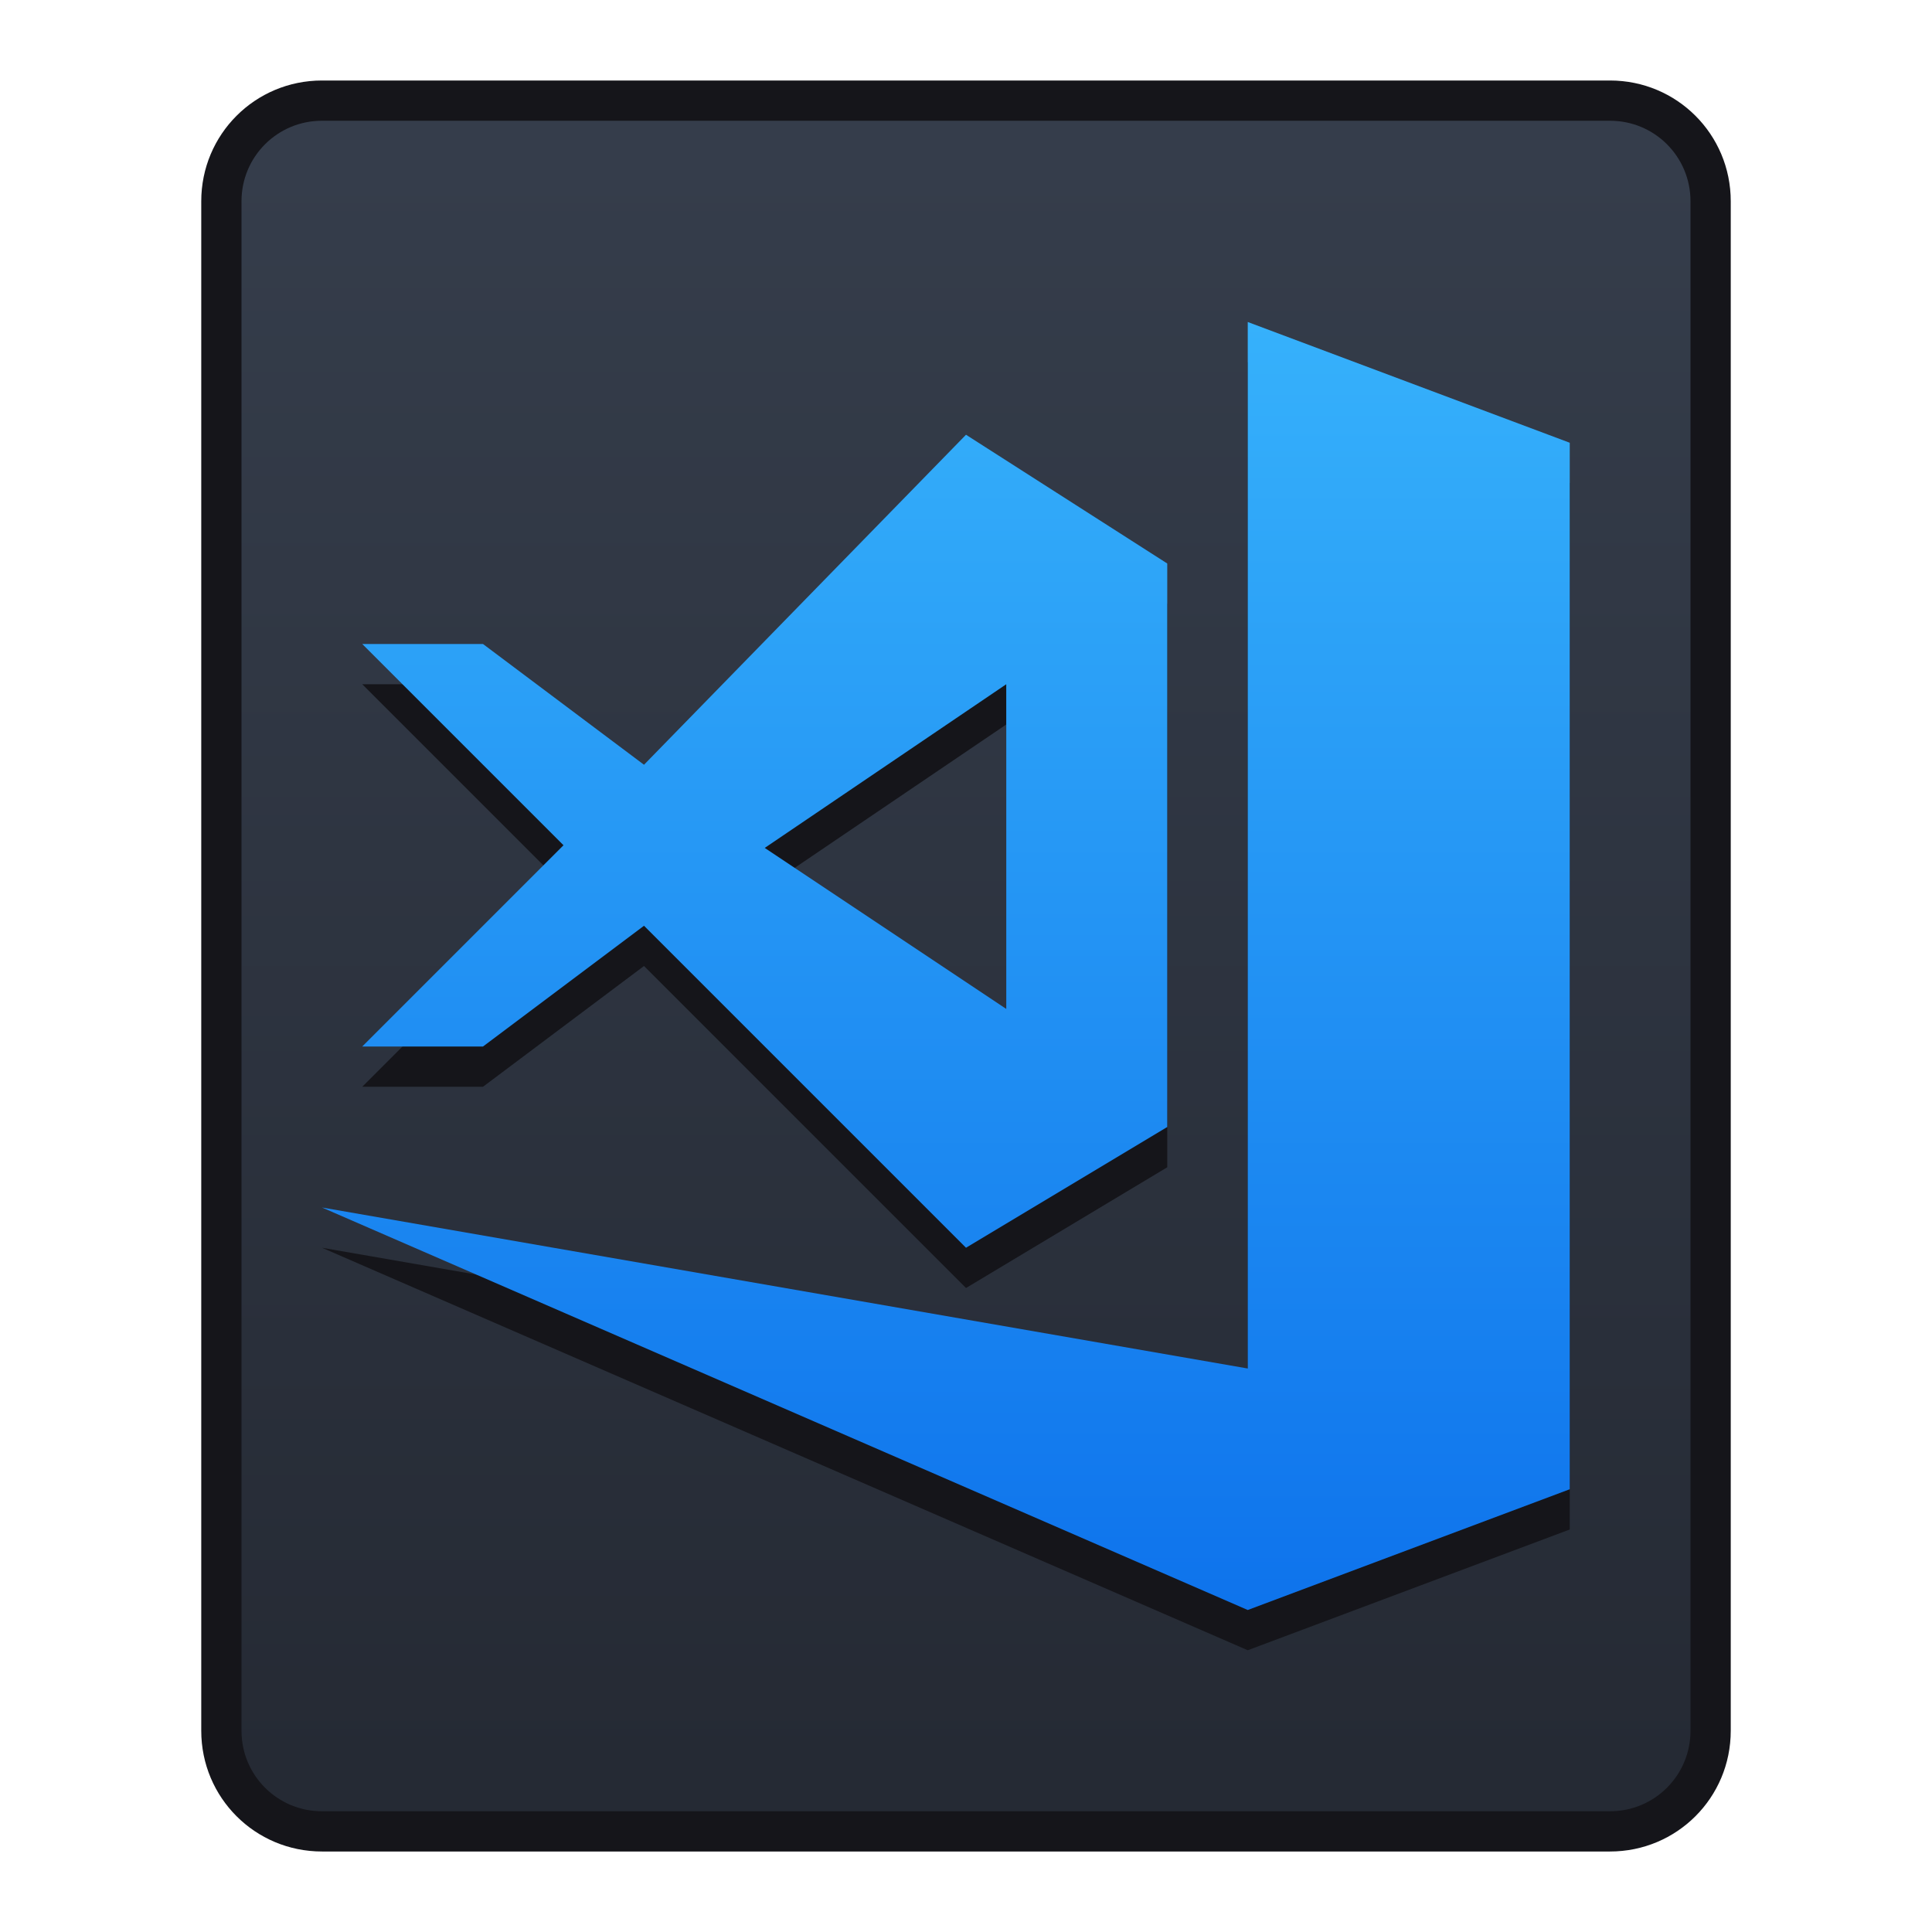 <?xml version="1.0" encoding="UTF-8" standalone="no"?>
<!-- Created with Inkscape (http://www.inkscape.org/) -->

<svg
   xmlns:dc="http://purl.org/dc/elements/1.1/"
   xmlns:cc="http://creativecommons.org/ns#"
   xmlns:rdf="http://www.w3.org/1999/02/22-rdf-syntax-ns#"
   xmlns:svg="http://www.w3.org/2000/svg"
   xmlns="http://www.w3.org/2000/svg"
   xmlns:xlink="http://www.w3.org/1999/xlink"
   xmlns:sodipodi="http://sodipodi.sourceforge.net/DTD/sodipodi-0.dtd"
   xmlns:inkscape="http://www.inkscape.org/namespaces/inkscape"
   width="48"
   height="48"
   viewBox="0 0 48 48"
   version="1.1"
   id="svg8"
   inkscape:version="0.92.2 2405546, 2018-03-11"
   sodipodi:docname="vscode.svg">
  <title
     id="title7895">Antu icon Theme</title>
  <defs
     id="defs2">
    <linearGradient
       inkscape:collect="always"
       xlink:href="#linearGradient4680-8"
       id="linearGradient2015"
       gradientUnits="userSpaceOnUse"
       x1="31"
       y1="307.65"
       x2="31"
       y2="275.65"
       gradientTransform="translate(20,-61)" />
    <linearGradient
       gradientTransform="translate(20,206.65)"
       inkscape:collect="always"
       xlink:href="#linearGradient4506"
       id="linearGradient1170"
       x1="24"
       y1="44"
       x2="24"
       y2="4"
       gradientUnits="userSpaceOnUse" />
    <linearGradient
       id="linearGradient4506"
       inkscape:collect="always">
      <stop
         id="stop4502"
         offset="0"
         style="stop-color:#252a34;stop-opacity:1" />
      <stop
         id="stop4504"
         offset="1"
         style="stop-color:#353d4b;stop-opacity:1" />
    </linearGradient>
    <linearGradient
       id="linearGradient4680-8"
       inkscape:collect="always">
      <stop
         id="stop4676-9"
         offset="0"
         style="stop-color:#0e73ec;stop-opacity:1" />
      <stop
         id="stop4678-7"
         offset="1"
         style="stop-color:#36b1fb;stop-opacity:1" />
    </linearGradient>
  </defs>
  <sodipodi:namedview
     id="base"
     pagecolor="#ffffff"
     bordercolor="#666666"
     borderopacity="1.0"
     inkscape:pageopacity="0.0"
     inkscape:pageshadow="2"
     inkscape:zoom="8.0000002"
     inkscape:cx="1.2905726"
     inkscape:cy="30.027618"
     inkscape:document-units="px"
     inkscape:current-layer="layer1"
     showgrid="true"
     units="px"
     inkscape:window-width="1360"
     inkscape:window-height="711"
     inkscape:window-x="0"
     inkscape:window-y="28"
     inkscape:window-maximized="1"
     objecttolerance="10"
     gridtolerance="10"
     guidetolerance="10"
     inkscape:snap-bbox="true"
     inkscape:bbox-paths="true"
     inkscape:bbox-nodes="true"
     inkscape:snap-bbox-edge-midpoints="true"
     inkscape:snap-bbox-midpoints="true"
     inkscape:object-paths="true"
     inkscape:snap-intersection-paths="true">
    <inkscape:grid
       type="xygrid"
       id="grid7897"
       empspacing="4" />
  </sodipodi:namedview>
  <g
     inkscape:label="Capa 1"
     inkscape:groupmode="layer"
     id="layer1"
     transform="translate(0,-266.65)">
    <g
       id="g2662"
       transform="translate(-20,60)">
      <path
         id="rect1033"
         d="m 28,208.65 h 32 c 1.662,0 3,1.338 3,3 v 38 c 0,1.662 -1.338,3 -3,3 H 28 c -1.662,0 -3,-1.338 -3,-3 v -38 c 0,-1.662 1.338,-3 3,-3 z"
         style="opacity:1;vector-effect:none;fill:#15151a;fill-opacity:1;stroke:none;stroke-width:2;stroke-linecap:round;stroke-linejoin:round;stroke-miterlimit:4;stroke-dasharray:none;stroke-dashoffset:0;stroke-opacity:1"
         inkscape:connector-curvature="0" />
      <path
         sodipodi:nodetypes="sssssssss"
         inkscape:connector-curvature="0"
         id="rect1035"
         d="m 28,209.65 c -1.108,0 -2,0.892 -2,2 v 38 c 0,1.108 0.892,2 2,2 h 32 c 1.108,0 2,-0.892 2,-2 v -38 c 0,-1.108 -0.892,-2 -2,-2 z"
         style="opacity:1;vector-effect:none;fill:url(#linearGradient1170);fill-opacity:1;stroke:none;stroke-width:2;stroke-linecap:round;stroke-linejoin:round;stroke-miterlimit:4;stroke-dasharray:none;stroke-dashoffset:0;stroke-opacity:1" />
      <path
         inkscape:connector-curvature="0"
         id="path1955-5"
         d="m 51,215.65 v 26 l -23,-4 23,10 8,-3 v -26 z m -7,2.801 -8,8.199 -4,-3 h -3 l 5,5 -5,5 h 3 l 4,-3 8,8 5,-3 v -14 z m 1,6.199 v 8.066 l -6,-4 z"
         style="fill:#15151a;fill-opacity:1;stroke:none;stroke-width:1px;stroke-linecap:butt;stroke-linejoin:miter;stroke-opacity:1" />
      <path
         inkscape:connector-curvature="0"
         id="path1955"
         d="m 51,214.65 v 26 l -23,-4 23,10 8,-3 v -26 z m -7,2.801 -8,8.199 -4,-3 h -3 l 5,5 -5,5 h 3 l 4,-3 8,8 5,-3 v -14 z m 1,6.199 v 8.066 l -6,-4 z"
         style="fill:url(#linearGradient2015);fill-opacity:1.0;stroke:none;stroke-width:1px;stroke-linecap:butt;stroke-linejoin:miter;stroke-opacity:1" />
    </g>
  </g>
</svg>
